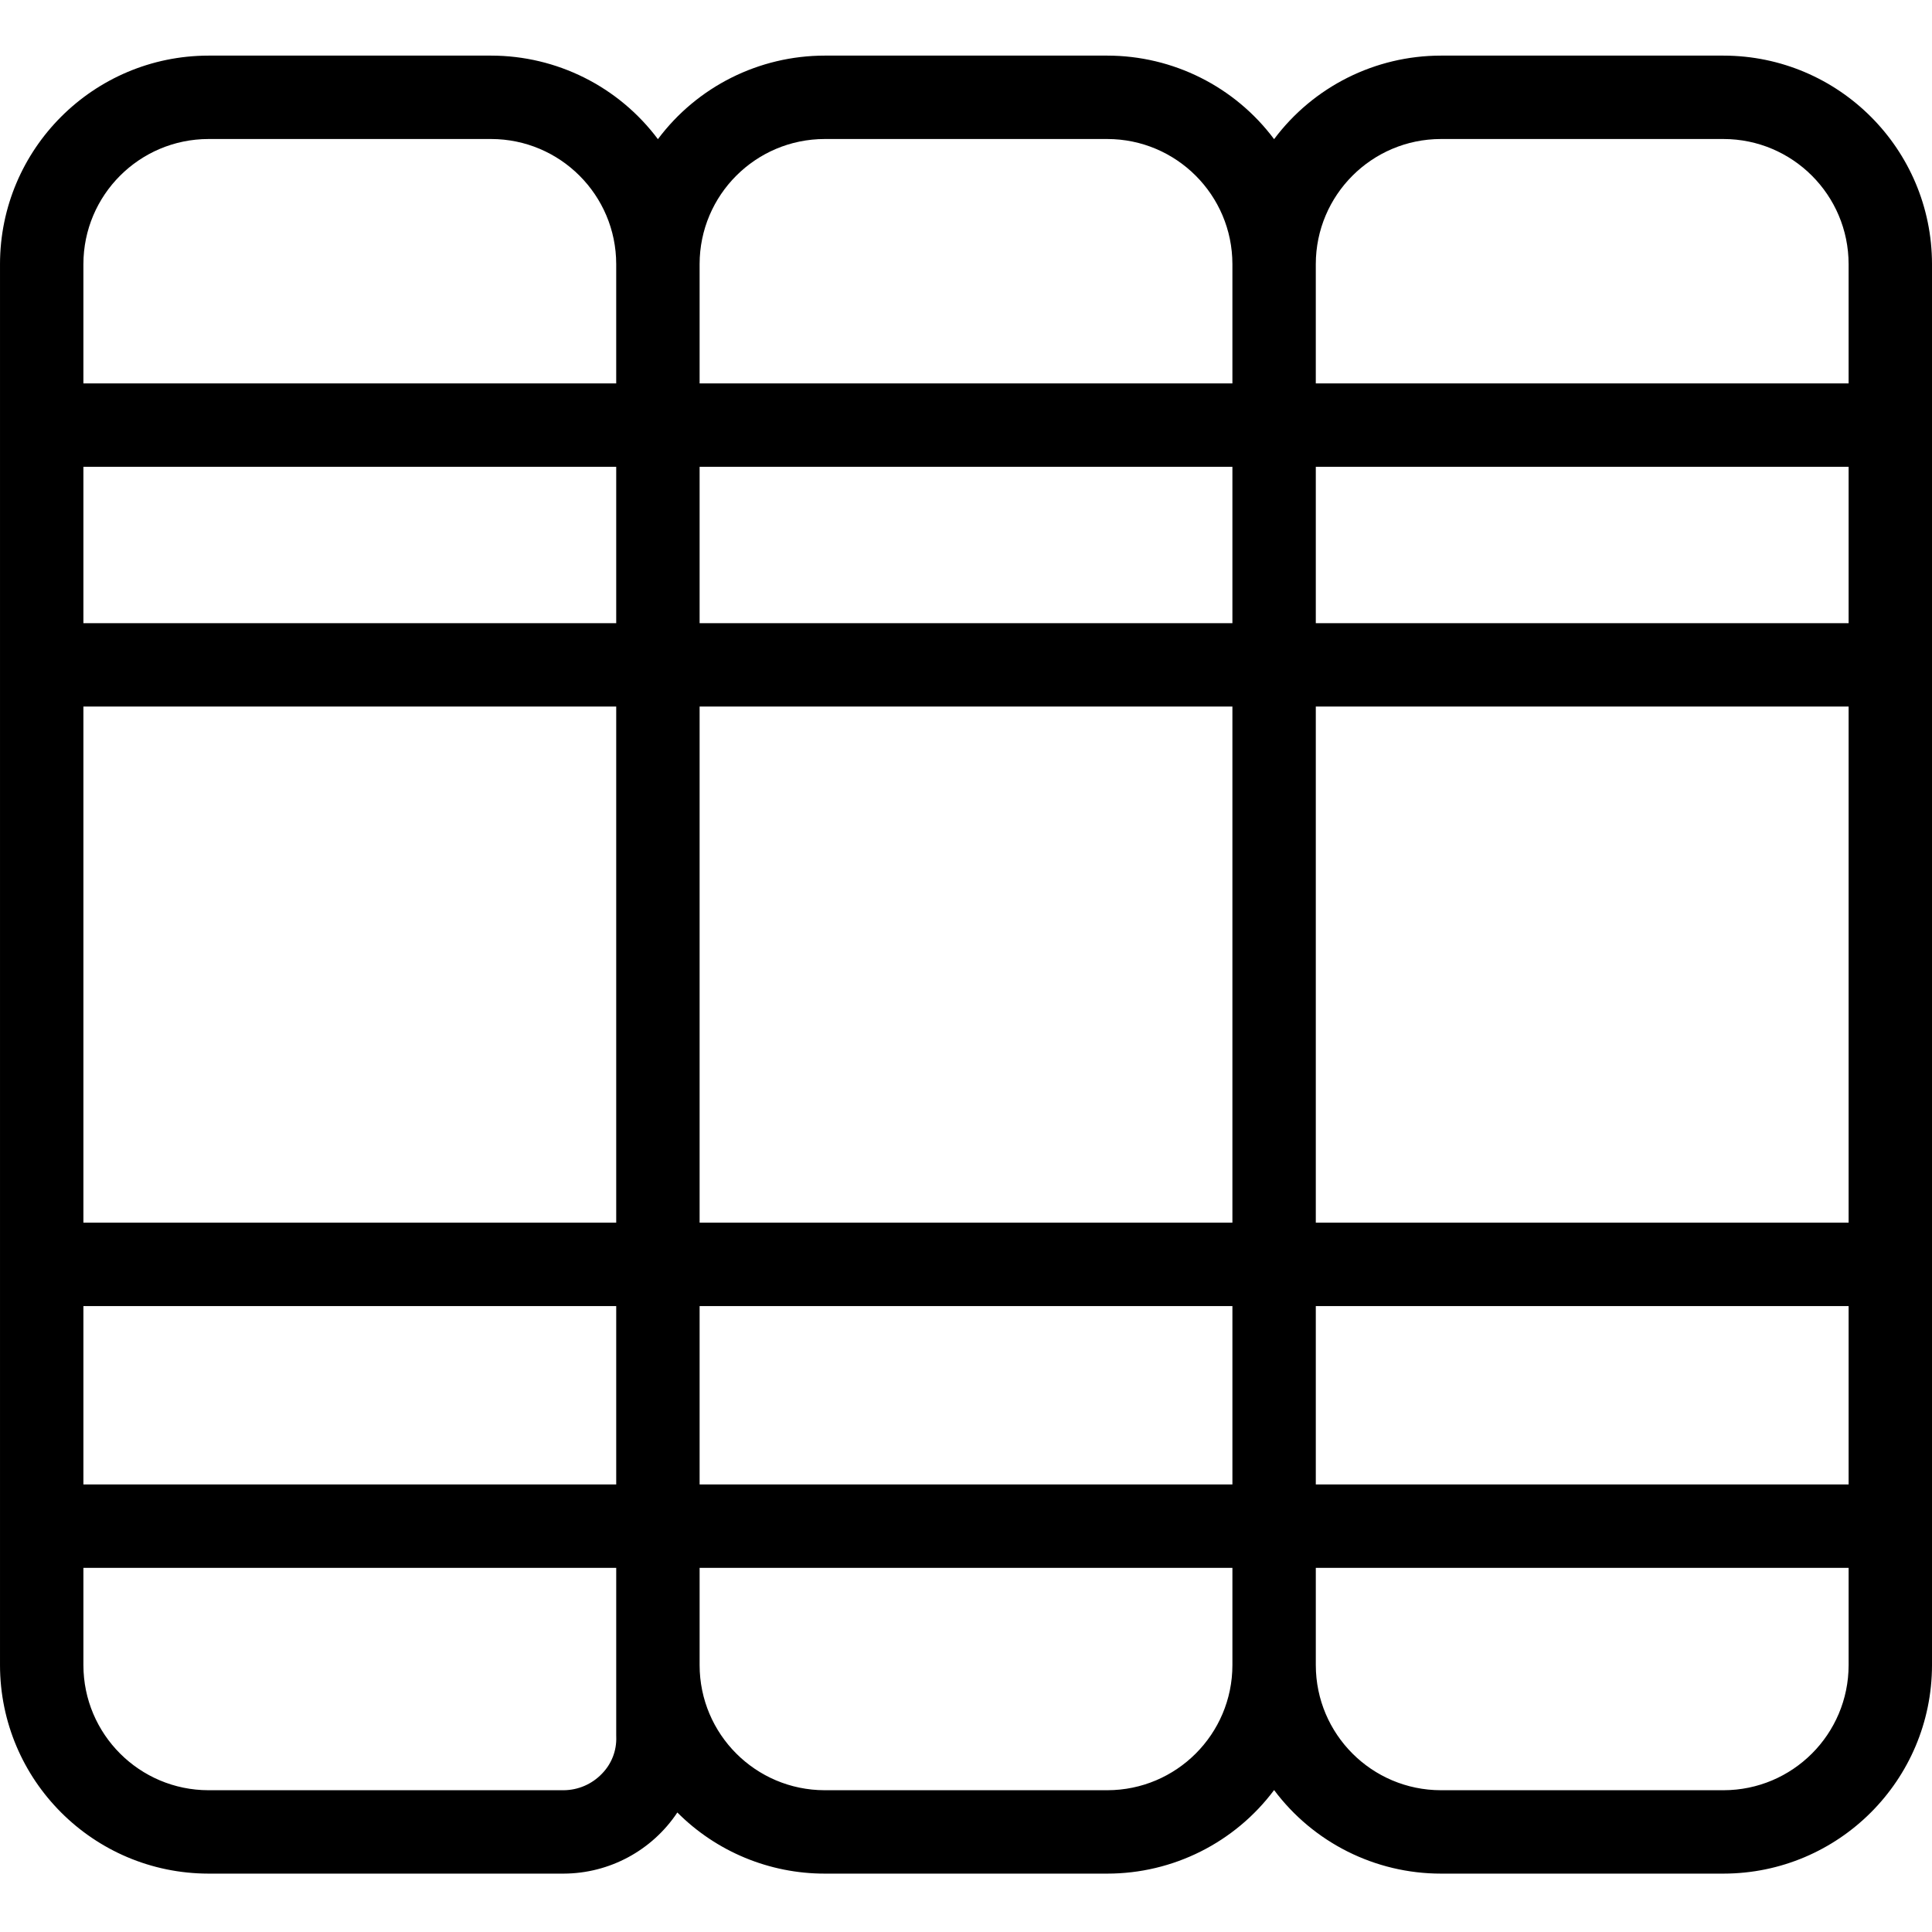 <svg height="463pt" viewBox="0 -13 463.339 463" width="463pt" xmlns="http://www.w3.org/2000/svg"><path d="m413.34.168h-67.781c-15.746.004-30.566 7.426-40 20.035-9.43-12.609-24.254-20.031-40-20.035h-67.777c-15.746.004-30.57 7.426-40 20.035-9.434-12.609-24.254-20.031-40-20.035h-67.781c-27.602.031-49.969 22.398-50 50v336c.031 27.602 22.398 49.969 50 50h85.172c10.965-.031 21.195-5.531 27.27-14.66 9.359 9.391 22.078 14.668 35.34 14.66h67.777c15.746 0 30.57-7.426 40-20.035 9.43 12.609 24.254 20.035 40 20.035h67.781c27.602-.031 49.969-22.398 50-50v-336c-.031-27.602-22.398-49.969-50-50zm-67.781 20h67.781c16.562.02 29.98 13.441 30 30v28.613h-127.781v-28.613c.02-16.559 13.441-29.98 30-30zm-177.777 116.113v-37.5h127.777v37.5zm127.777 20v123.773h-127.777v-123.773zm-147.777-20h-127.781v-37.5h127.781zm0 20v123.773h-127.781v-123.773zm0 143.773v42.781h-127.781v-42.781zm20 0h127.777v42.781h-127.777zm147.777 0h127.781v42.781h-127.781zm0-20v-123.773h127.781v123.773zm0-143.773v-37.5h127.781v37.5zm-117.777-116.113h67.777c16.562.02 29.98 13.441 30 30v28.613h-127.777v-28.613c.016-16.559 13.438-29.98 30-30zm-147.781 0h67.781c16.559.02 29.98 13.441 30 30v28.613h-127.781v-28.613c.02-16.559 13.441-29.98 30-30zm97.789 383.195c.121 3.289-1.117 6.488-3.426 8.84-2.398 2.512-5.719 3.945-9.191 3.965h-85.172c-16.559-.016-29.98-13.438-30-30v-23.332h127.781v40.109c0 .141 0 .277.008.418zm117.77 12.805h-67.777c-16.562-.016-29.984-13.438-30-30v-23.332h127.777v23.332c-.016 16.562-13.438 29.984-30 30zm147.781 0h-67.781c-16.559-.016-29.98-13.438-30-30v-23.332h127.781v23.332c-.02 16.562-13.438 29.984-30 30zm0 0"/></svg>